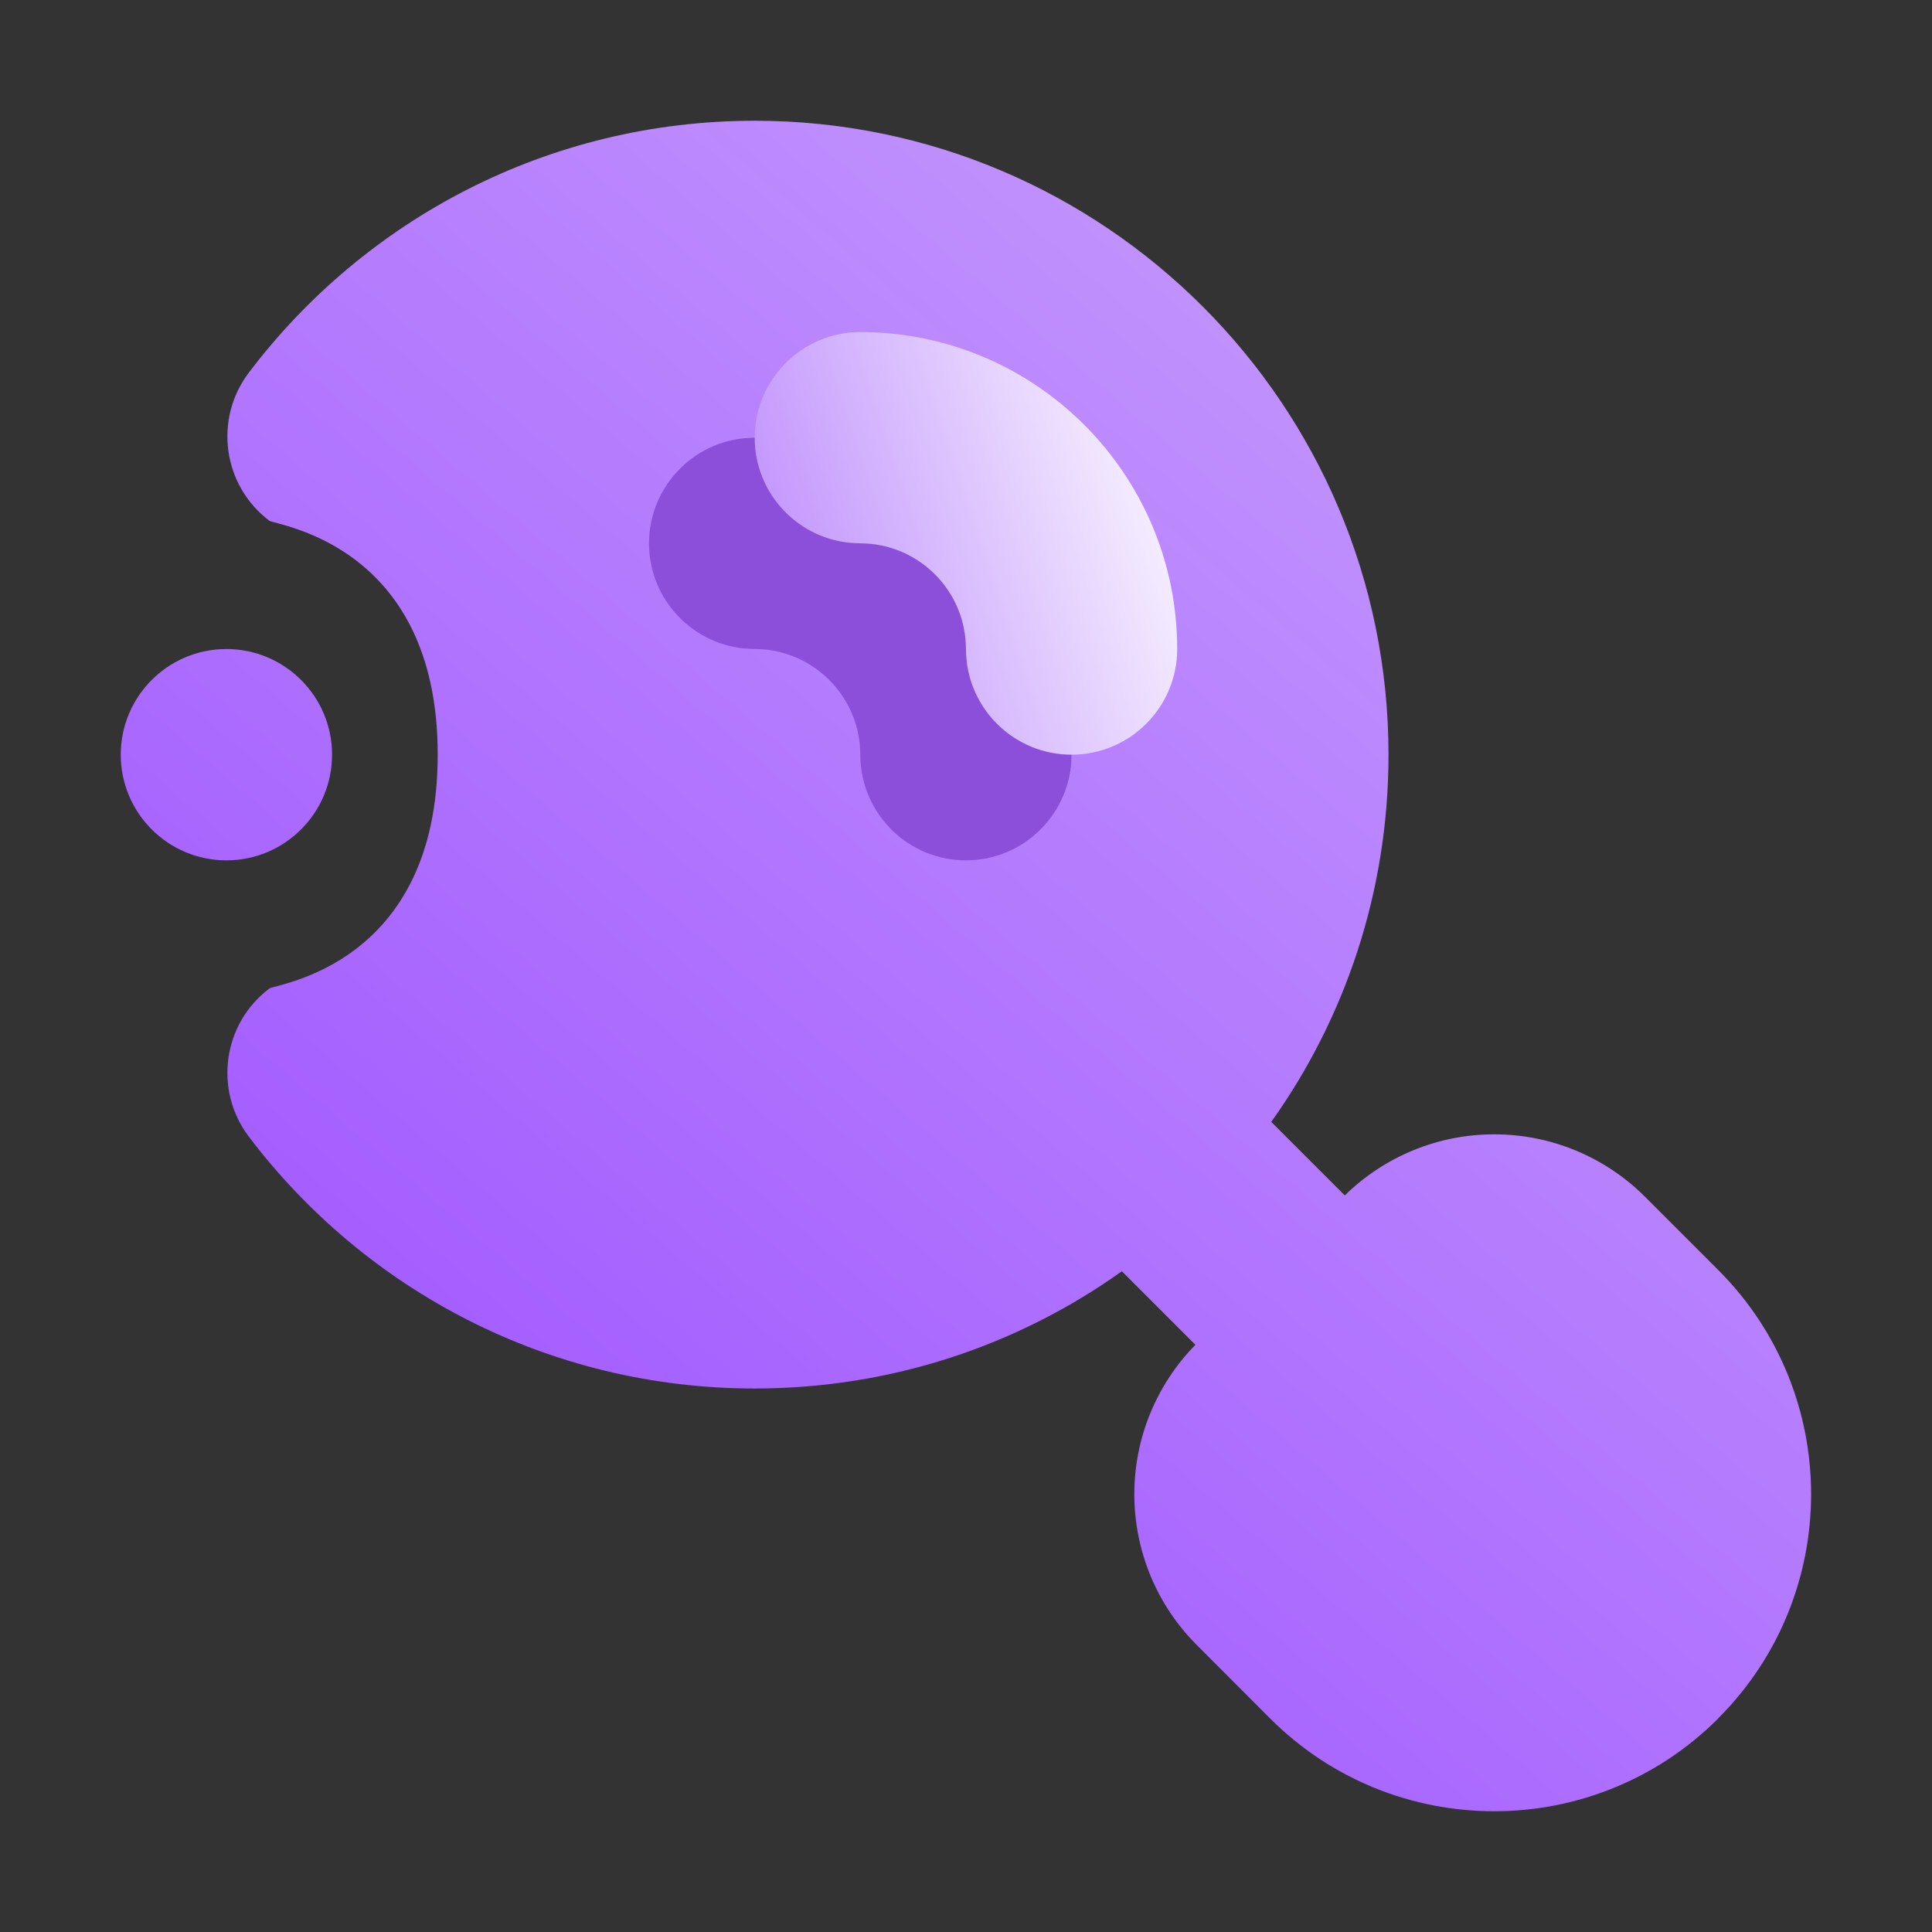 <svg width="16" height="16" viewBox="0 0 16 16" fill="none" xmlns="http://www.w3.org/2000/svg">
<rect x="0" y="0" width="16" height="16" fill="#333333" stroke="none"/>
<path fill-rule="evenodd" clip-rule="evenodd" d="M9.291 10.528C8.433 11.14 7.383 11.499 6.25 11.499C4.539 11.499 3.019 10.68 2.06 9.412C1.769 9.027 1.845 8.478 2.23 8.187C2.281 8.148 3.625 7.999 3.625 6.25C3.625 4.5 2.281 4.351 2.23 4.312C1.845 4.021 1.769 3.472 2.06 3.087C3.019 1.819 4.539 1 6.25 1C9.146 1 11.499 3.353 11.499 6.25C11.499 7.383 11.14 8.433 10.528 9.291L11.137 9.9C11.467 9.576 11.911 9.394 12.374 9.394C12.843 9.394 13.293 9.58 13.624 9.912L14.23 10.518C15.255 11.543 15.255 13.205 14.23 14.23L14.229 14.232C13.204 15.256 11.544 15.256 10.519 14.232L9.912 13.624C9.58 13.293 9.394 12.843 9.394 12.374C9.394 11.911 9.576 11.467 9.9 11.137L9.291 10.528ZM1.875 5.375C2.358 5.375 2.75 5.767 2.75 6.25C2.75 6.733 2.358 7.125 1.875 7.125C1.392 7.125 1 6.733 1 6.25C1 5.767 1.392 5.375 1.875 5.375Z" fill="url(#paint0_linear_7_258)"/>
<path fill-rule="evenodd" clip-rule="evenodd" d="M6.204 5.373L6.295 5.376C6.741 5.399 7.1 5.758 7.123 6.204L7.126 6.295C7.149 6.757 7.532 7.125 7.999 7.125C8.482 7.125 8.874 6.733 8.874 6.25C8.874 4.801 7.698 3.625 6.25 3.625C5.767 3.625 5.375 4.017 5.375 4.5C5.375 4.967 5.742 5.35 6.204 5.373Z" fill="#8C4FD9"/>
<path fill-rule="evenodd" clip-rule="evenodd" d="M7.079 4.498L7.17 4.501C7.616 4.524 7.975 4.883 7.998 5.329L8.001 5.42C8.024 5.882 8.407 6.25 8.874 6.25C9.357 6.25 9.749 5.858 9.749 5.375C9.749 3.926 8.573 2.75 7.125 2.75C6.642 2.75 6.25 3.142 6.25 3.625C6.25 4.092 6.617 4.475 7.079 4.498Z" fill="url(#paint1_linear_7_258)"/>
<defs>
<linearGradient id="paint0_linear_7_258" x1="4.5" y1="14" x2="13.764" y2="3.192" gradientUnits="userSpaceOnUse">
<stop stop-color="#A056FF"/>
<stop offset="1" stop-color="#C59AFD"/>
</linearGradient>
<linearGradient id="paint1_linear_7_258" x1="7.125" y1="6.25" x2="10.537" y2="5.112" gradientUnits="userSpaceOnUse">
<stop stop-color="#C59AFD"/>
<stop offset="1" stop-color="white"/>
</linearGradient>
</defs>
</svg>
